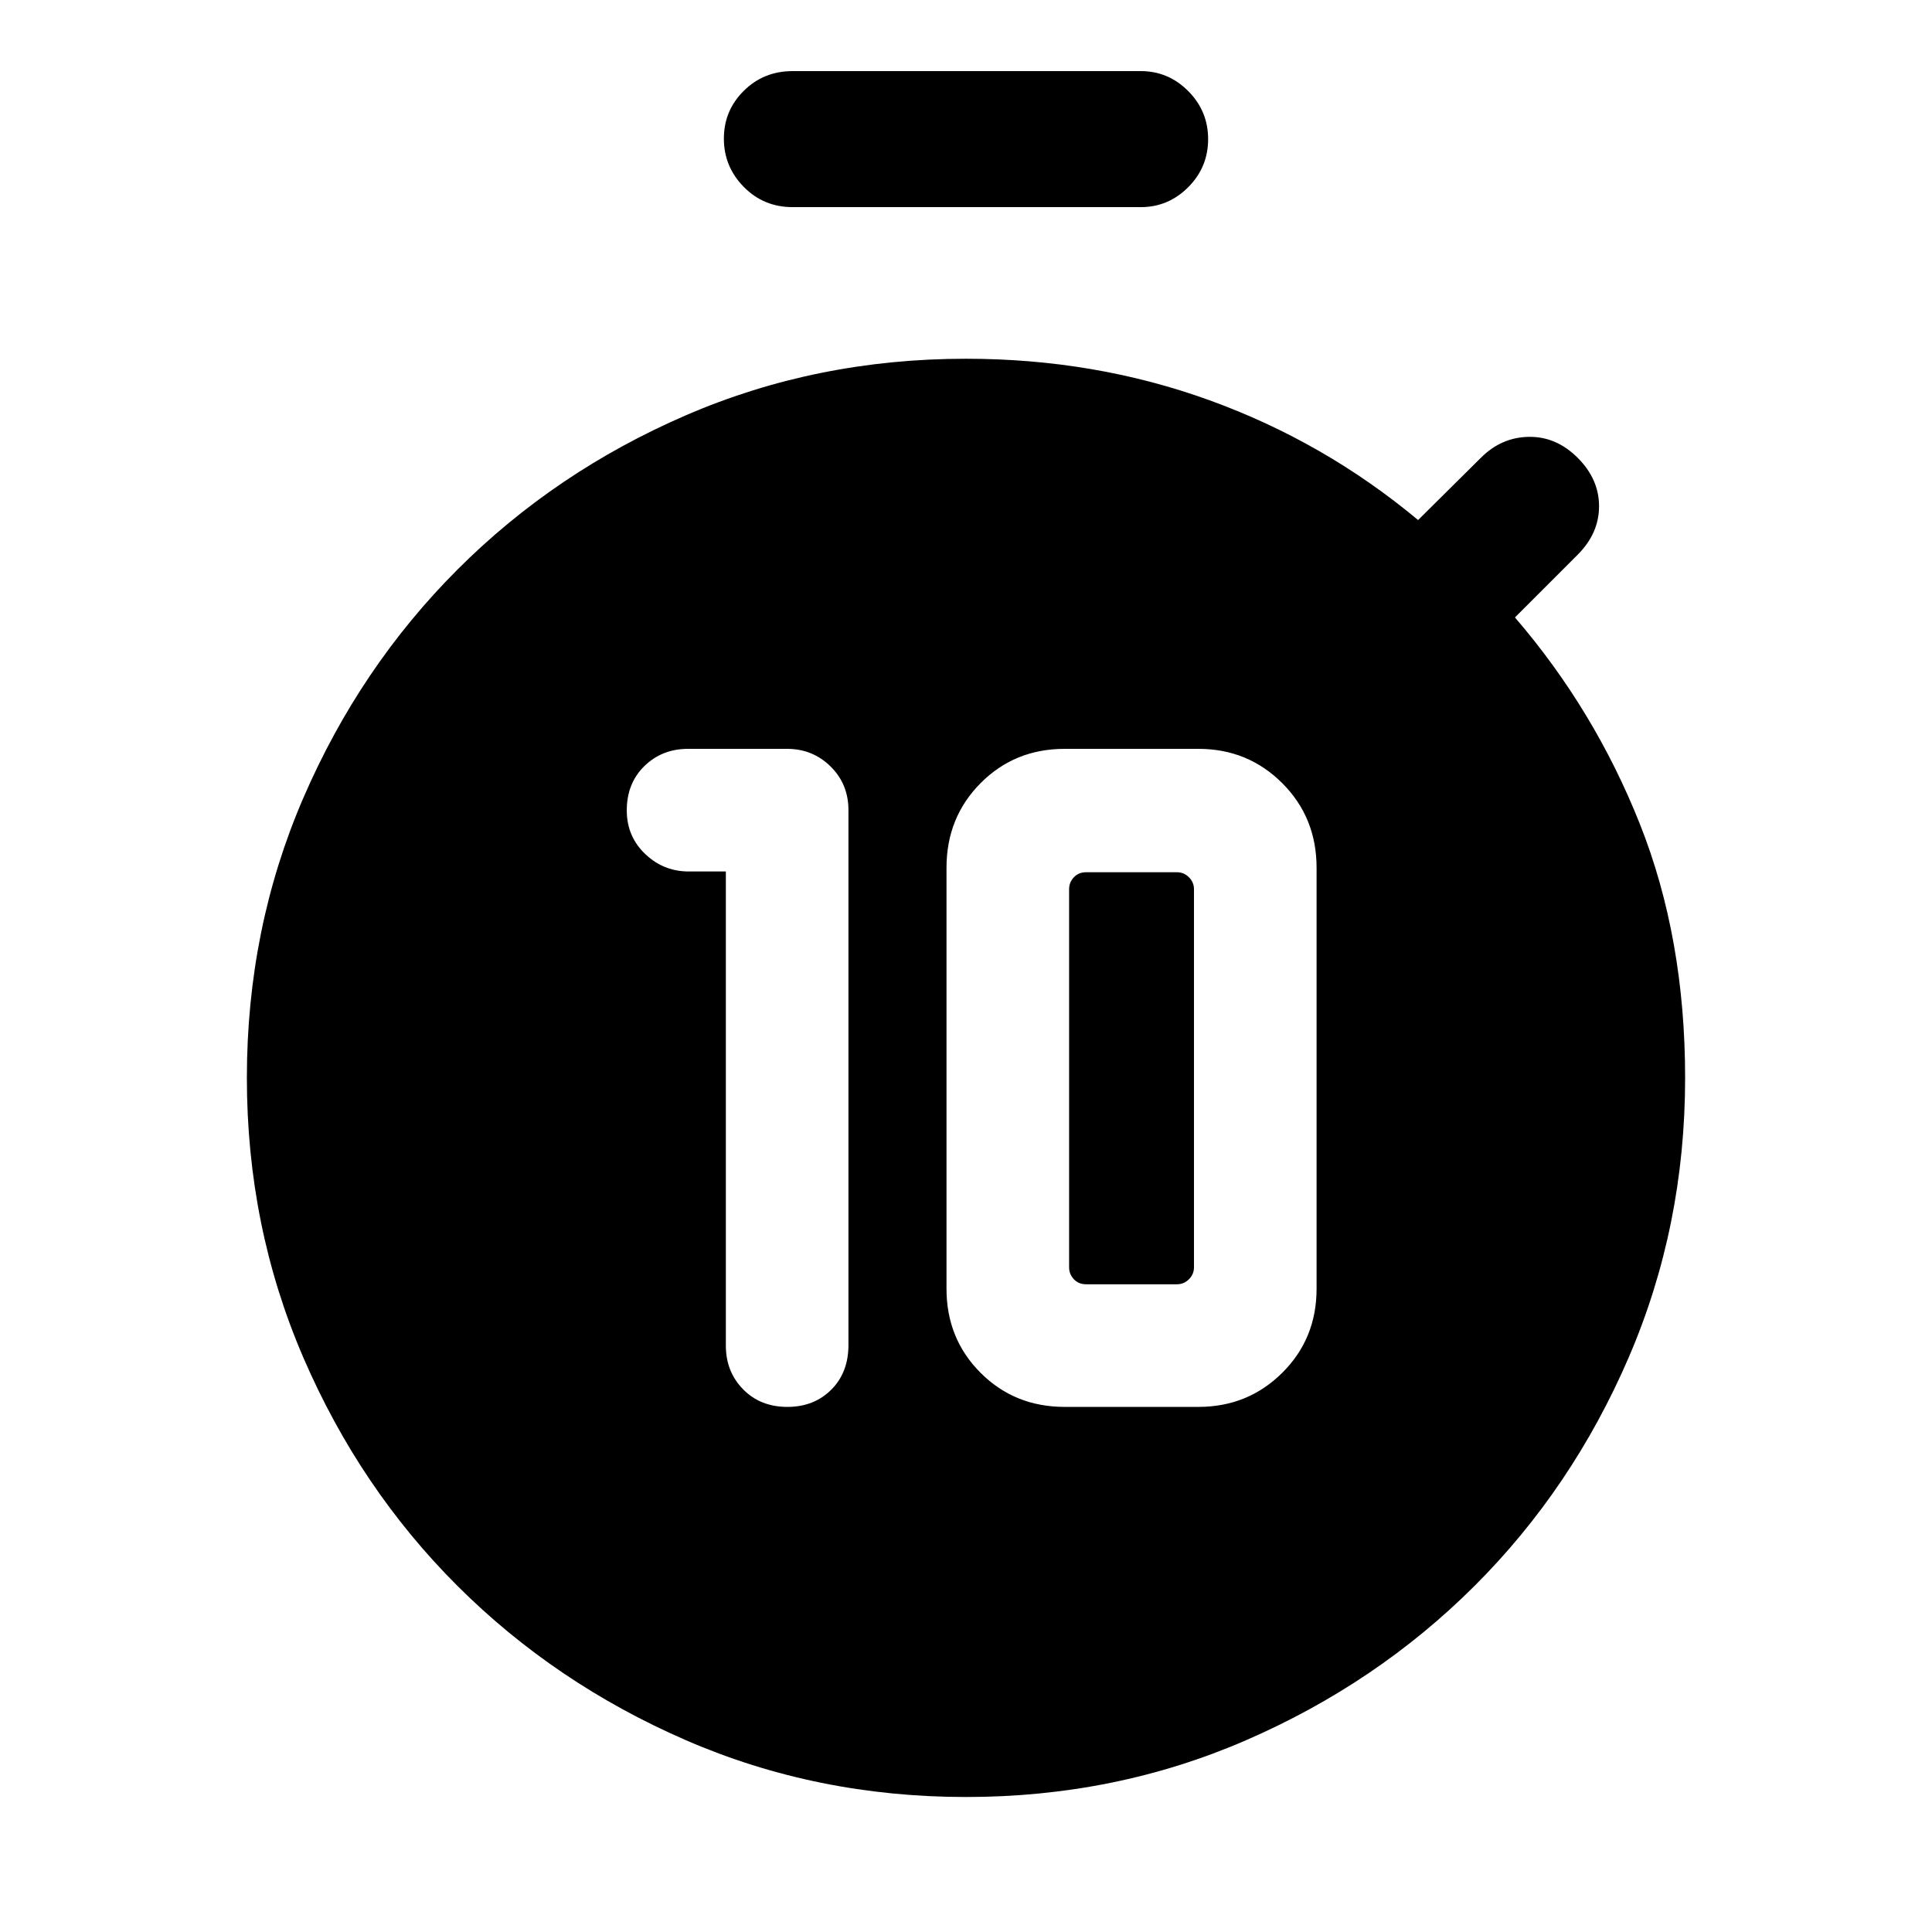 <svg xmlns="http://www.w3.org/2000/svg" height="40" viewBox="0 -960 960 960" width="40"><path d="M391.26-260.92q13.22 0 21.77-8.53 8.56-8.52 8.56-22.23v-265.76q0-12.95-8.88-21.7-8.89-8.76-21.58-8.76H341.9q-12.95 0-21.71 8.56-8.75 8.56-8.75 22.03 0 13.08 9.38 21.87 9.39 8.8 22.41 8.46h17.44v235.59q0 12.96 8.56 21.71 8.55 8.76 22.03 8.76Zm137.77 0h66.46q24.6 0 41.65-16.94 17.06-16.93 17.06-41.78v-209.15q0-25.02-17.06-42.06-17.05-17.05-41.65-17.05h-66.46q-24.86 0-41.79 17.05-16.93 17.04-16.93 42.06v209.15q0 24.85 16.93 41.78 16.93 16.94 41.79 16.94Zm10.66-60.93q-3.72 0-6.09-2.5-2.37-2.5-2.37-5.96v-187.82q0-3.46 2.37-5.96t6.09-2.5h45.13q3.46 0 5.96 2.5t2.5 5.96v187.82q0 3.46-2.5 5.96t-5.96 2.5h-45.13ZM393.82-857.08q-14.35 0-24.24-10.05-9.89-10.04-9.89-23.99 0-13.96 9.89-23.75 9.89-9.8 24.24-9.8h173.03q13.7 0 23.58 9.93 9.88 9.92 9.88 23.88 0 13.95-9.88 23.86-9.88 9.92-23.58 9.92H393.82Zm86.18 790q-74.19 0-139.13-28.2-64.94-28.21-113.5-76.63-48.55-48.43-76.63-113.5-28.07-65.07-28.07-139 0-74.19 28.07-139.13 28.08-64.94 76.63-113.5 48.56-48.55 113.5-76.63 64.94-28.07 139.13-28.07 64.05 0 121.08 20.66 57.02 20.67 103.56 59.49l31.18-30.92q10.23-10.23 23.87-10.42 13.64-.2 24.26 10.42 10.61 10.61 10.61 24.06t-10.61 24.07l-31.18 31.18q39.51 45.89 62.04 102.55 22.52 56.65 22.52 126.24 0 73.93-28.07 139-28.08 65.07-76.63 113.5-48.56 48.42-113.5 76.63-64.94 28.2-139.13 28.2Z"/></svg>